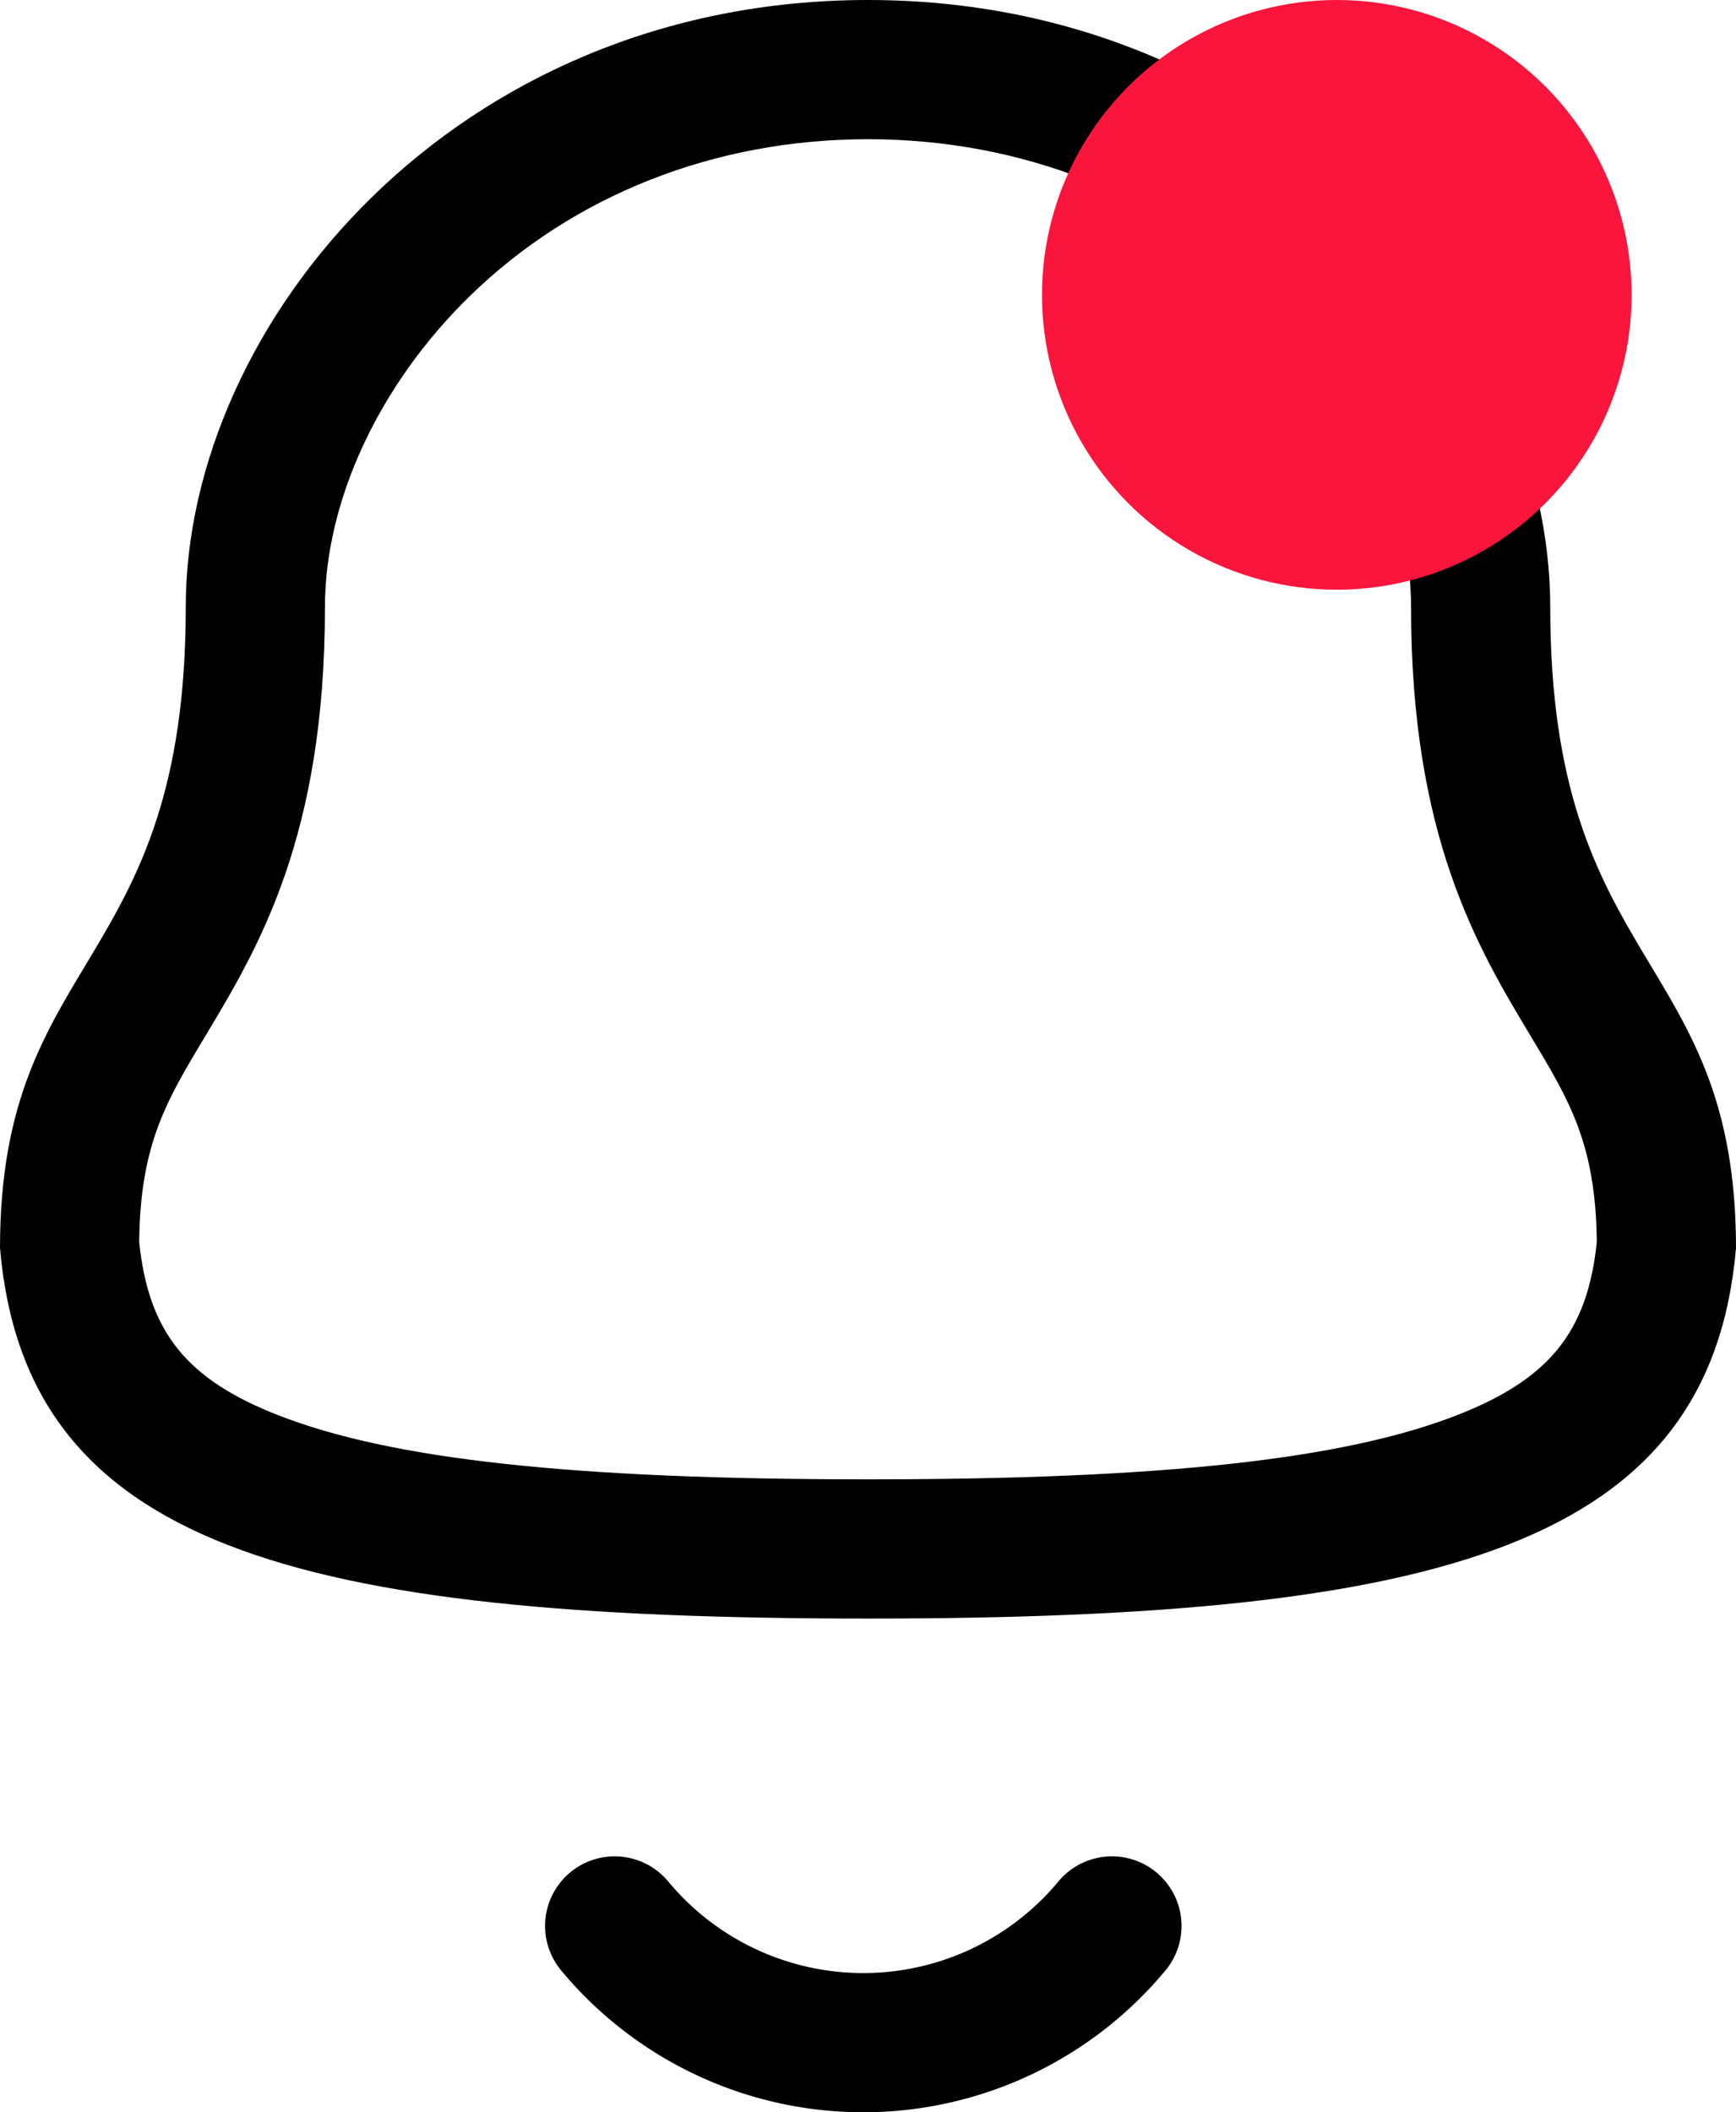 <svg xmlns="http://www.w3.org/2000/svg" width="24.944" height="30.346" viewBox="0 0 24.944 30.346"><defs><style>.a,.b{fill:none;stroke-linecap:round;stroke-linejoin:round;stroke-miterlimit:10;}.b{stroke:#000;stroke-width:2px;}.c{fill:#fa153c;}.d,.e{stroke:none;}.e{fill:#000;}</style></defs><g transform="translate(-1721.528 -49.839)"><g transform="translate(1721.528 49.839)"><g class="a" transform="translate(0 0)"><path class="d" d="M12.472,23.253c8.274,0,12.1-1.061,12.472-5.322,0-4.258-2.669-3.984-2.669-9.208,0-4.081-3.868-8.723-9.8-8.723s-9.8,4.643-9.8,8.723C2.669,13.947,0,13.673,0,17.931.371,22.208,4.2,23.253,12.472,23.253Z"/><path class="e" d="M 12.472 21.253 C 16.696 21.253 19.308 20.968 20.943 20.328 C 22.262 19.811 22.811 19.133 22.944 17.842 C 22.929 16.44 22.556 15.819 21.997 14.89 C 21.23 13.613 20.275 12.023 20.275 8.723 C 20.275 7.199 19.5 5.531 18.201 4.261 C 16.71 2.803 14.675 2 12.472 2 C 10.269 2 8.234 2.803 6.743 4.261 C 5.444 5.531 4.669 7.199 4.669 8.723 C 4.669 12.023 3.714 13.613 2.947 14.89 C 2.388 15.819 2.015 16.44 2 17.842 C 2.133 19.138 2.682 19.818 4.001 20.333 C 5.63 20.969 8.242 21.253 12.472 21.253 M 12.472 23.253 C 4.199 23.253 0.371 22.208 1.075744648915133e-06 17.931 C 1.075744648915133e-06 13.673 2.669 13.947 2.669 8.723 C 2.669 4.643 6.536 -3.576355084078386e-06 12.472 -3.576355084078386e-06 C 18.408 -3.576355084078386e-06 22.275 4.643 22.275 8.723 C 22.275 13.947 24.944 13.673 24.944 17.931 C 24.574 22.192 20.746 23.253 12.472 23.253 Z"/></g><path class="b" d="M7.145,0A4.644,4.644,0,0,1,0,0" transform="translate(8.832 27.669)"/></g><circle class="c" cx="4.236" cy="4.236" r="4.236" transform="translate(1736.5 49.839)"/></g></svg>
